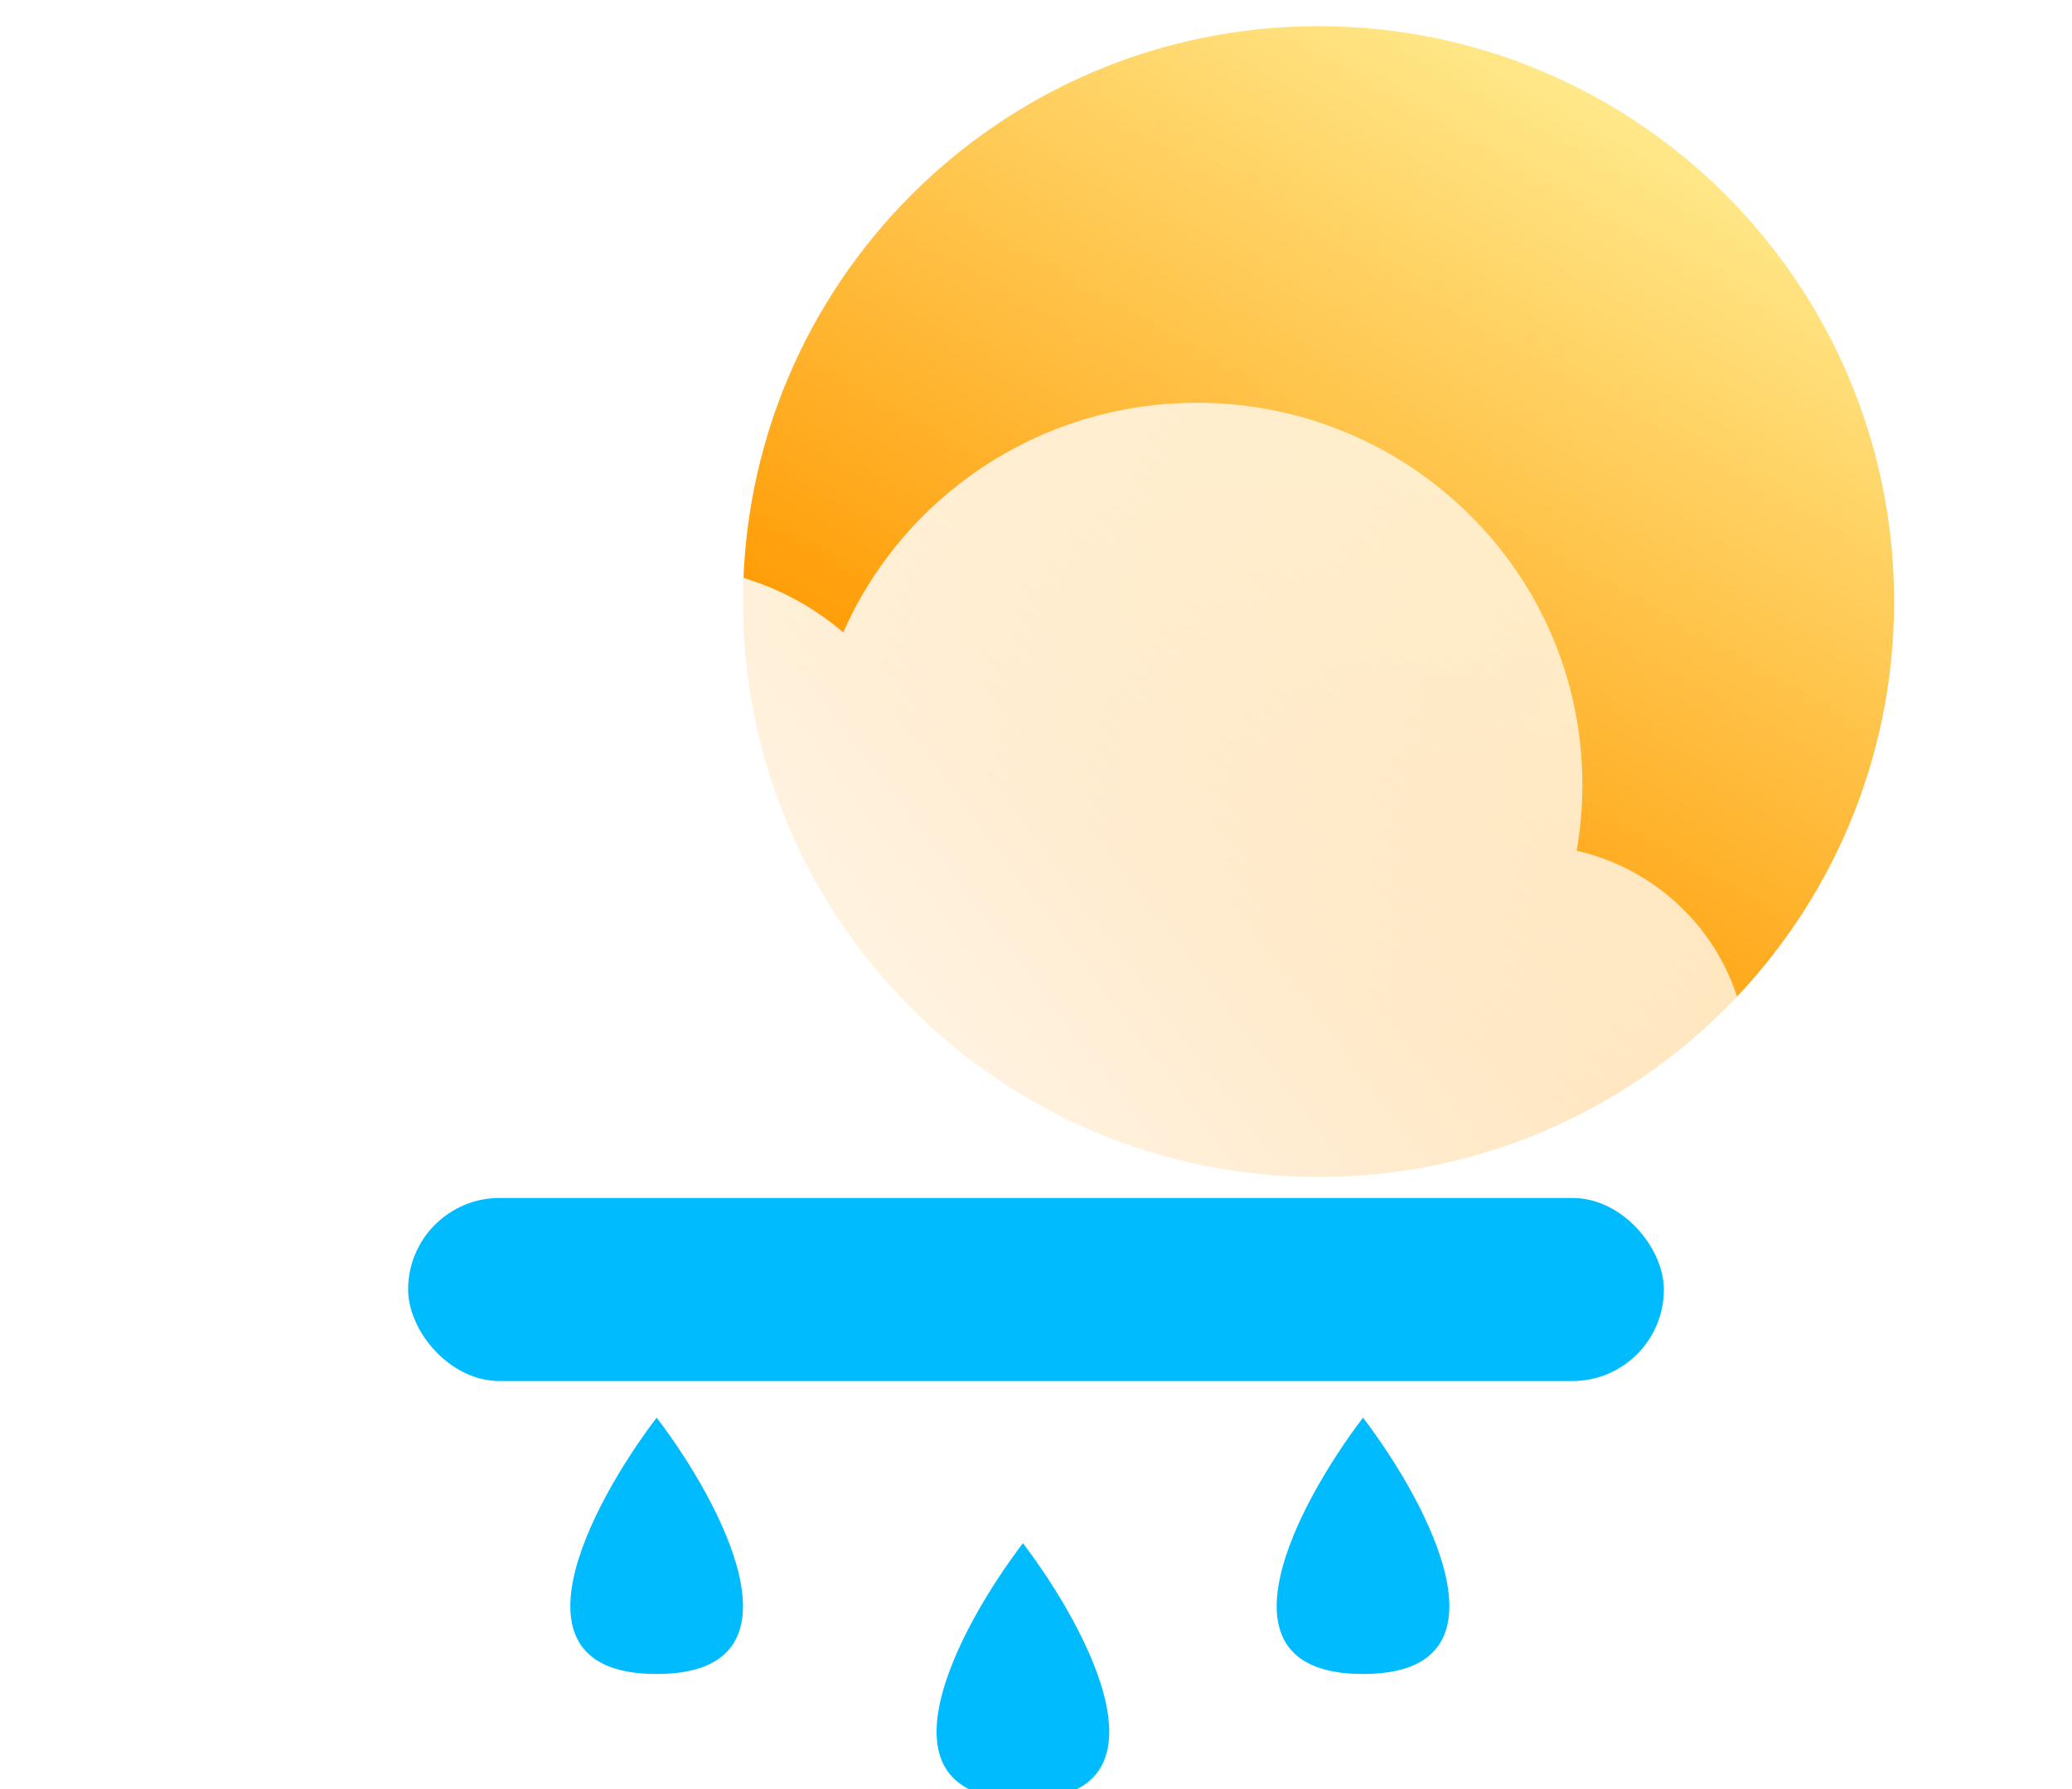 <svg width="396" height="342" viewBox="0 0 396 342" fill="none" xmlns="http://www.w3.org/2000/svg">
<g filter="url(#filter0_i_8_11)">
<path d="M362 110C362 170.751 312.751 220 252 220C191.249 220 142 170.751 142 110C142 49.249 191.249 0 252 0C312.751 0 362 49.249 362 110Z" fill="url(#paint0_linear_8_11)"/>
</g>
<g filter="url(#filter1_b_8_11)">
<g filter="url(#filter2_i_8_11)">
<path d="M301.326 151.629C302.049 147.524 302.426 143.302 302.426 138.993C302.426 98.68 269.441 66 228.752 66C198.503 66 172.512 84.061 161.166 109.893C151.974 102.03 140.047 97.283 127.012 97.283C97.949 97.283 74.388 120.885 74.388 150C74.388 151.621 74.462 153.225 74.605 154.809C60.626 161.593 51 175.828 51 192.29C51 215.326 69.848 234 93.099 234H291.901C315.152 234 334 215.326 334 192.29C334 172.464 320.039 155.869 301.326 151.629Z" fill="url(#paint1_linear_8_11)"/>
</g>
</g>
<g filter="url(#filter3_i_8_11)">
<path d="M125.5 262C113.049 278.333 95.617 311 125.5 311C155.383 311 137.951 278.333 125.5 262Z" fill="#00BCFF"/>
</g>
<g filter="url(#filter4_i_8_11)">
<path d="M195.5 286C183.049 302.333 165.617 335 195.5 335C225.383 335 207.951 302.333 195.5 286Z" fill="#00BCFF"/>
</g>
<g filter="url(#filter5_i_8_11)">
<path d="M260.5 262C248.049 278.333 230.617 311 260.5 311C290.383 311 272.951 278.333 260.5 262Z" fill="#00BCFF"/>
</g>
<g filter="url(#filter6_f_8_11)">
<rect x="78" y="229" width="240" height="35" rx="17.5" fill="#00BCFF"/>
</g>
<defs>
<filter id="filter0_i_8_11" x="142" y="0" width="220" height="225" filterUnits="userSpaceOnUse" color-interpolation-filters="sRGB">
<feFlood flood-opacity="0" result="BackgroundImageFix"/>
<feBlend mode="normal" in="SourceGraphic" in2="BackgroundImageFix" result="shape"/>
<feColorMatrix in="SourceAlpha" type="matrix" values="0 0 0 0 0 0 0 0 0 0 0 0 0 0 0 0 0 0 127 0" result="hardAlpha"/>
<feOffset dy="5"/>
<feGaussianBlur stdDeviation="9"/>
<feComposite in2="hardAlpha" operator="arithmetic" k2="-1" k3="1"/>
<feColorMatrix type="matrix" values="0 0 0 0 1 0 0 0 0 1 0 0 0 0 1 0 0 0 0.81 0"/>
<feBlend mode="normal" in2="shape" result="effect1_innerShadow_8_11"/>
</filter>
<filter id="filter1_b_8_11" x="24" y="39" width="337" height="222" filterUnits="userSpaceOnUse" color-interpolation-filters="sRGB">
<feFlood flood-opacity="0" result="BackgroundImageFix"/>
<feGaussianBlur in="BackgroundImageFix" stdDeviation="13.5"/>
<feComposite in2="SourceAlpha" operator="in" result="effect1_backgroundBlur_8_11"/>
<feBlend mode="normal" in="SourceGraphic" in2="effect1_backgroundBlur_8_11" result="shape"/>
</filter>
<filter id="filter2_i_8_11" x="51" y="66" width="283" height="178" filterUnits="userSpaceOnUse" color-interpolation-filters="sRGB">
<feFlood flood-opacity="0" result="BackgroundImageFix"/>
<feBlend mode="normal" in="SourceGraphic" in2="BackgroundImageFix" result="shape"/>
<feColorMatrix in="SourceAlpha" type="matrix" values="0 0 0 0 0 0 0 0 0 0 0 0 0 0 0 0 0 0 127 0" result="hardAlpha"/>
<feOffset dy="11"/>
<feGaussianBlur stdDeviation="5"/>
<feComposite in2="hardAlpha" operator="arithmetic" k2="-1" k3="1"/>
<feColorMatrix type="matrix" values="0 0 0 0 1 0 0 0 0 1 0 0 0 0 1 0 0 0 1 0"/>
<feBlend mode="normal" in2="shape" result="effect1_innerShadow_8_11"/>
</filter>
<filter id="filter3_i_8_11" x="109" y="262" width="33" height="52" filterUnits="userSpaceOnUse" color-interpolation-filters="sRGB">
<feFlood flood-opacity="0" result="BackgroundImageFix"/>
<feBlend mode="normal" in="SourceGraphic" in2="BackgroundImageFix" result="shape"/>
<feColorMatrix in="SourceAlpha" type="matrix" values="0 0 0 0 0 0 0 0 0 0 0 0 0 0 0 0 0 0 127 0" result="hardAlpha"/>
<feOffset dy="9"/>
<feGaussianBlur stdDeviation="1.5"/>
<feComposite in2="hardAlpha" operator="arithmetic" k2="-1" k3="1"/>
<feColorMatrix type="matrix" values="0 0 0 0 1 0 0 0 0 1 0 0 0 0 1 0 0 0 0.21 0"/>
<feBlend mode="normal" in2="shape" result="effect1_innerShadow_8_11"/>
</filter>
<filter id="filter4_i_8_11" x="179" y="286" width="33" height="52" filterUnits="userSpaceOnUse" color-interpolation-filters="sRGB">
<feFlood flood-opacity="0" result="BackgroundImageFix"/>
<feBlend mode="normal" in="SourceGraphic" in2="BackgroundImageFix" result="shape"/>
<feColorMatrix in="SourceAlpha" type="matrix" values="0 0 0 0 0 0 0 0 0 0 0 0 0 0 0 0 0 0 127 0" result="hardAlpha"/>
<feOffset dy="9"/>
<feGaussianBlur stdDeviation="1.5"/>
<feComposite in2="hardAlpha" operator="arithmetic" k2="-1" k3="1"/>
<feColorMatrix type="matrix" values="0 0 0 0 1 0 0 0 0 1 0 0 0 0 1 0 0 0 0.21 0"/>
<feBlend mode="normal" in2="shape" result="effect1_innerShadow_8_11"/>
</filter>
<filter id="filter5_i_8_11" x="244" y="262" width="33" height="52" filterUnits="userSpaceOnUse" color-interpolation-filters="sRGB">
<feFlood flood-opacity="0" result="BackgroundImageFix"/>
<feBlend mode="normal" in="SourceGraphic" in2="BackgroundImageFix" result="shape"/>
<feColorMatrix in="SourceAlpha" type="matrix" values="0 0 0 0 0 0 0 0 0 0 0 0 0 0 0 0 0 0 127 0" result="hardAlpha"/>
<feOffset dy="9"/>
<feGaussianBlur stdDeviation="1.5"/>
<feComposite in2="hardAlpha" operator="arithmetic" k2="-1" k3="1"/>
<feColorMatrix type="matrix" values="0 0 0 0 1 0 0 0 0 1 0 0 0 0 1 0 0 0 0.21 0"/>
<feBlend mode="normal" in2="shape" result="effect1_innerShadow_8_11"/>
</filter>
<filter id="filter6_f_8_11" x="0" y="151" width="396" height="191" filterUnits="userSpaceOnUse" color-interpolation-filters="sRGB">
<feFlood flood-opacity="0" result="BackgroundImageFix"/>
<feBlend mode="normal" in="SourceGraphic" in2="BackgroundImageFix" result="shape"/>
<feGaussianBlur stdDeviation="39" result="effect1_foregroundBlur_8_11"/>
</filter>
<linearGradient id="paint0_linear_8_11" x1="235.291" y1="169.873" x2="325.797" y2="11.139" gradientUnits="userSpaceOnUse">
<stop stop-color="#FF9900"/>
<stop offset="1" stop-color="#FFEE94"/>
</linearGradient>
<linearGradient id="paint1_linear_8_11" x1="69" y1="219" x2="354.5" y2="5.5" gradientUnits="userSpaceOnUse">
<stop stop-color="white"/>
<stop offset="1" stop-color="white" stop-opacity="0.58"/>
</linearGradient>
</defs>
</svg>

